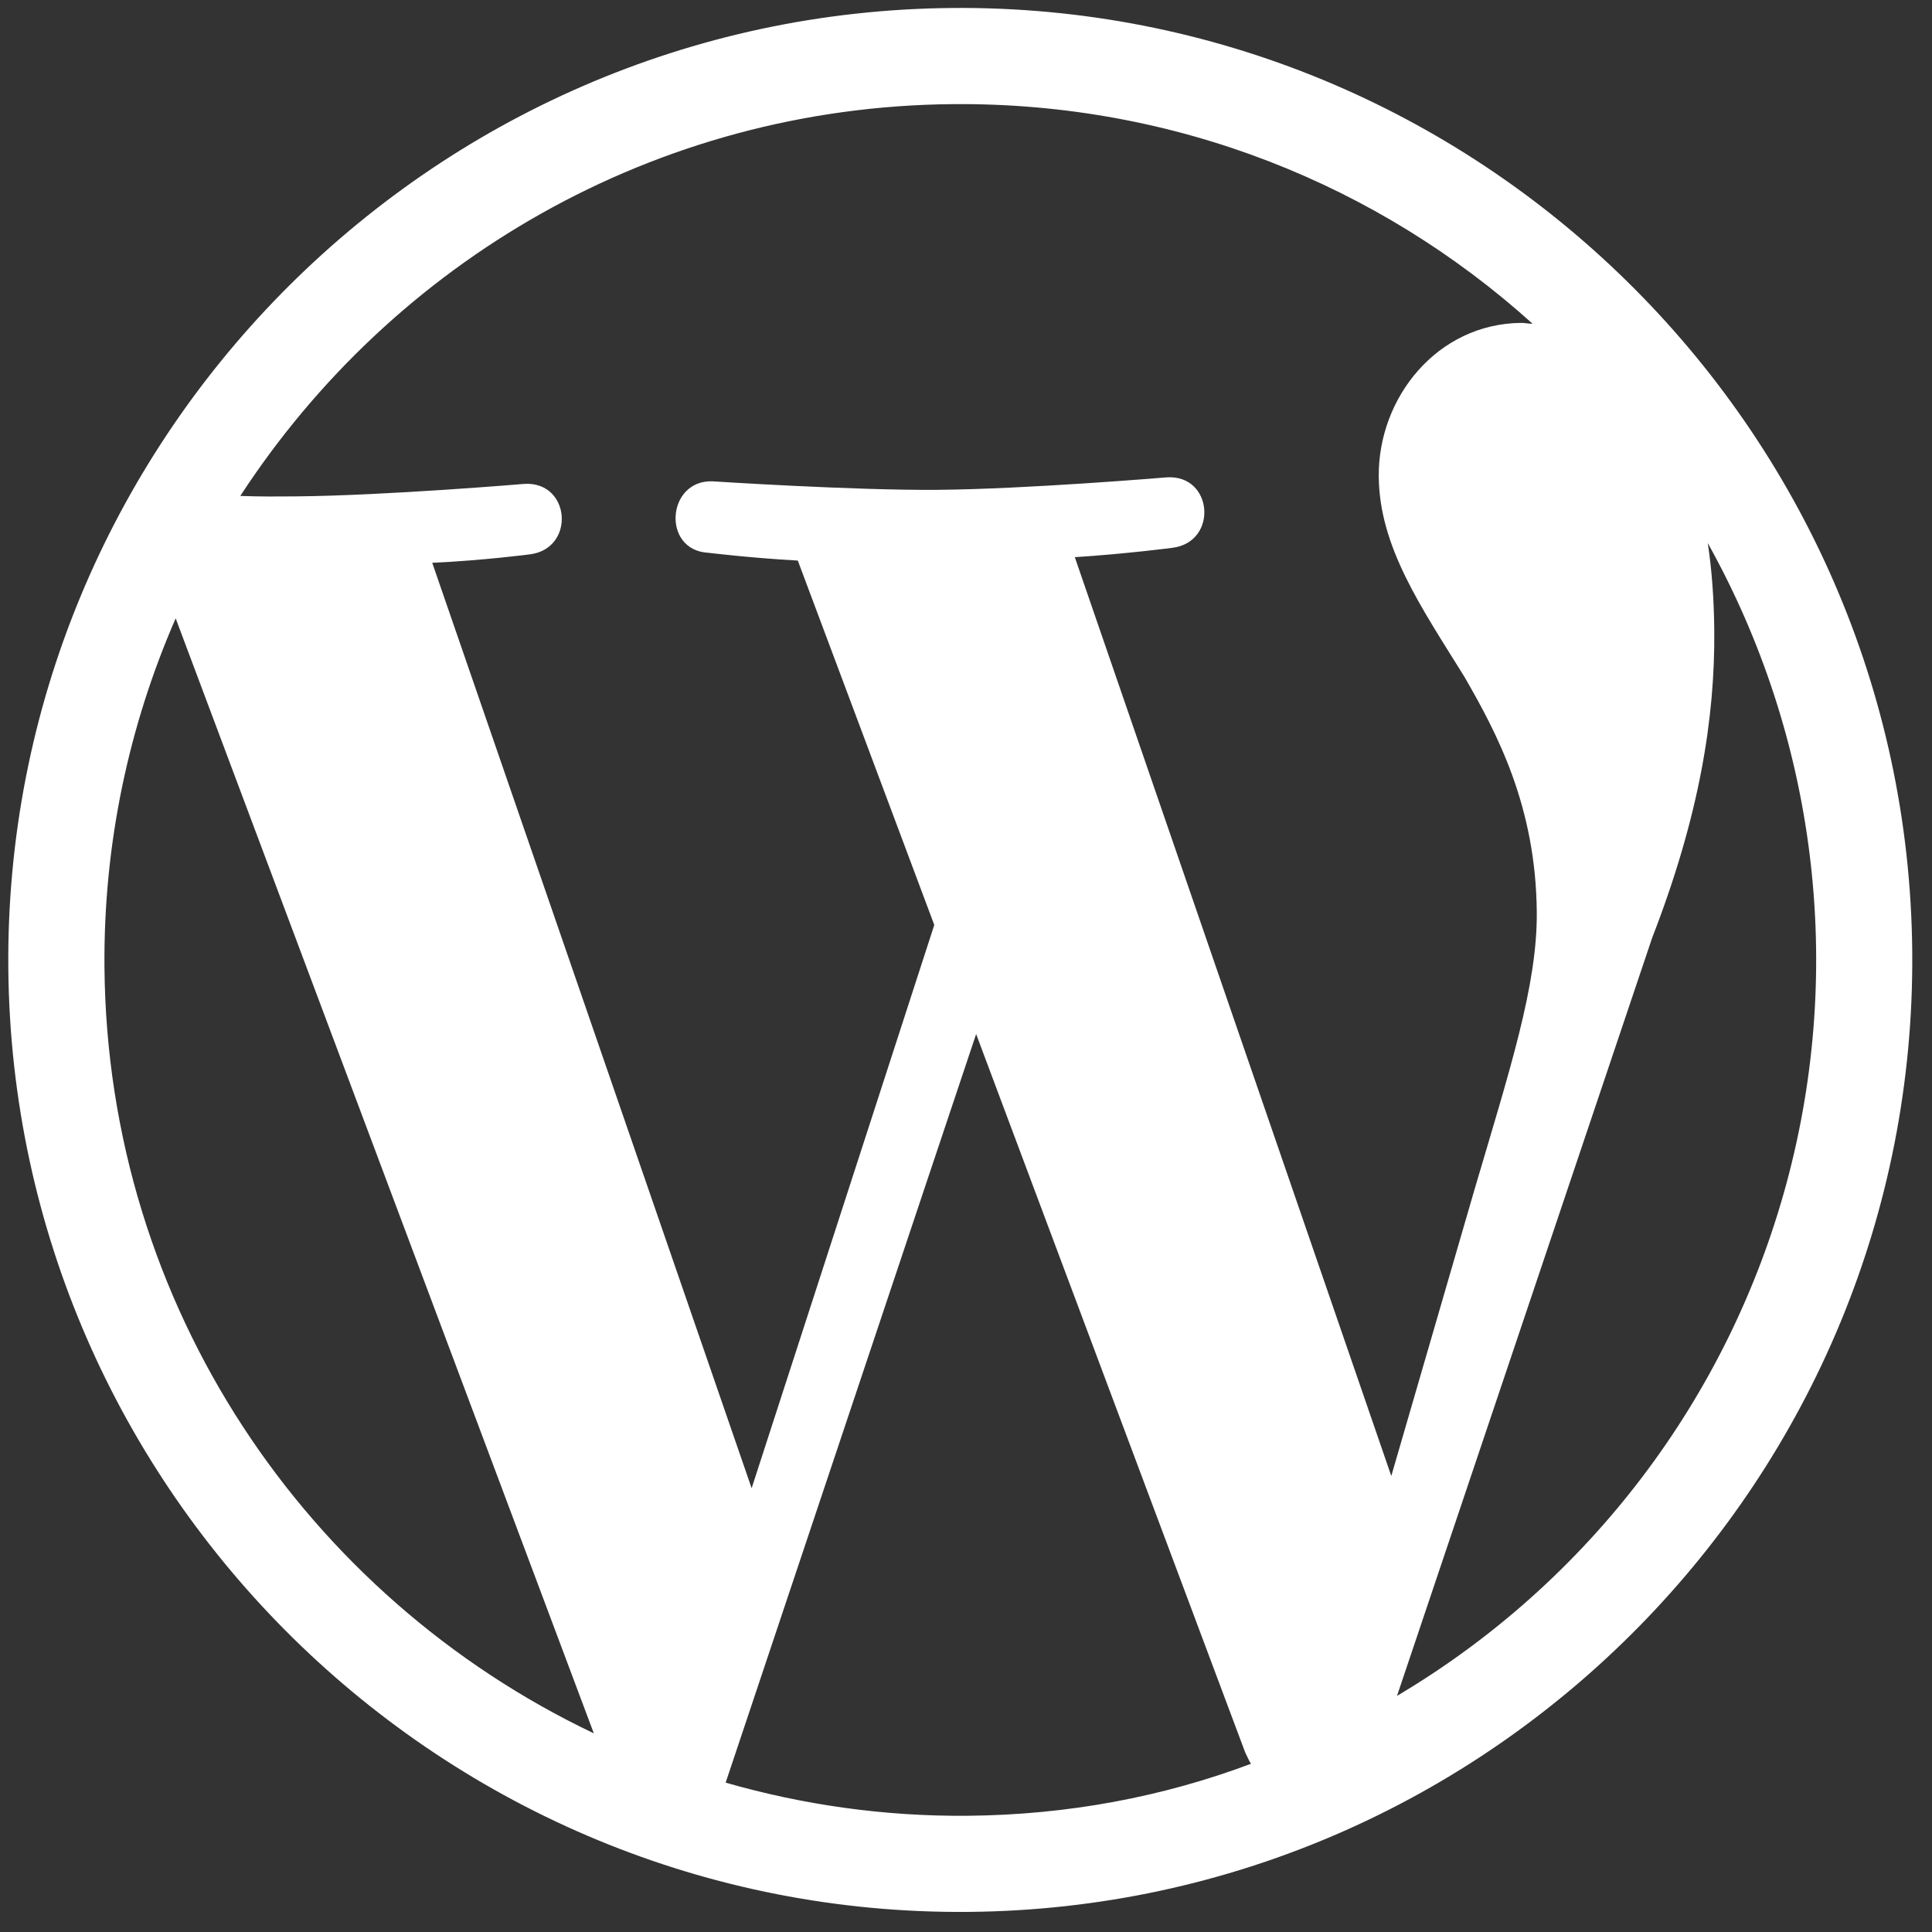 <svg width="69" height="69" viewBox="0 0 69 69" fill="none" xmlns="http://www.w3.org/2000/svg">
<rect x="0" y="0" width="69" height="69" fill="#333333" stroke="none"/>
<path d="M33.999 0.285C15.265 0.449 0.133 15.847 0.297 34.581C0.46 53.314 15.859 68.446 34.592 68.282C53.325 68.119 68.458 52.72 68.294 33.987C68.131 15.254 52.732 0.122 33.999 0.285ZM3.731 34.55C3.692 30.131 4.607 25.907 6.274 22.084L21.208 61.905C10.965 57.03 3.836 46.654 3.731 34.55ZM34.562 64.849C31.57 64.875 28.677 64.458 25.916 63.666L34.862 36.931L44.471 62.586C44.54 62.721 44.609 62.891 44.678 62.992C41.526 64.176 38.132 64.817 34.562 64.849ZM38.386 19.899C40.221 19.782 41.885 19.563 41.885 19.563C43.515 19.345 43.324 16.932 41.659 17.049C41.659 17.049 36.699 17.466 33.503 17.494C30.511 17.52 25.442 17.19 25.442 17.19C23.809 17.137 23.627 19.654 25.294 19.742C25.294 19.742 26.86 19.932 28.493 20.02L33.367 33.034L26.844 53.151L15.437 20.1C17.272 20.016 18.936 19.797 18.936 19.797C20.567 19.579 20.375 17.167 18.71 17.283C18.71 17.283 13.75 17.701 10.554 17.728C9.976 17.733 9.296 17.739 8.582 17.712C14.017 9.368 23.353 3.812 34.029 3.719C41.984 3.65 49.252 6.612 54.736 11.563C54.6 11.564 54.464 11.531 54.328 11.532C51.336 11.558 49.217 14.195 49.241 17.017C49.263 19.533 50.744 21.662 52.296 24.164C53.469 26.194 54.852 28.8 54.885 32.574C54.908 35.192 53.915 38.227 52.66 42.488L49.689 52.714L38.386 19.899ZM60.992 19.396C64.872 26.352 65.883 34.547 63.81 42.237C61.737 49.927 56.744 56.504 49.893 60.567L59.007 33.49C60.703 29.123 61.251 25.616 61.224 22.522C61.214 21.4 61.137 20.347 60.992 19.396Z" fill="white"/>
</svg>
